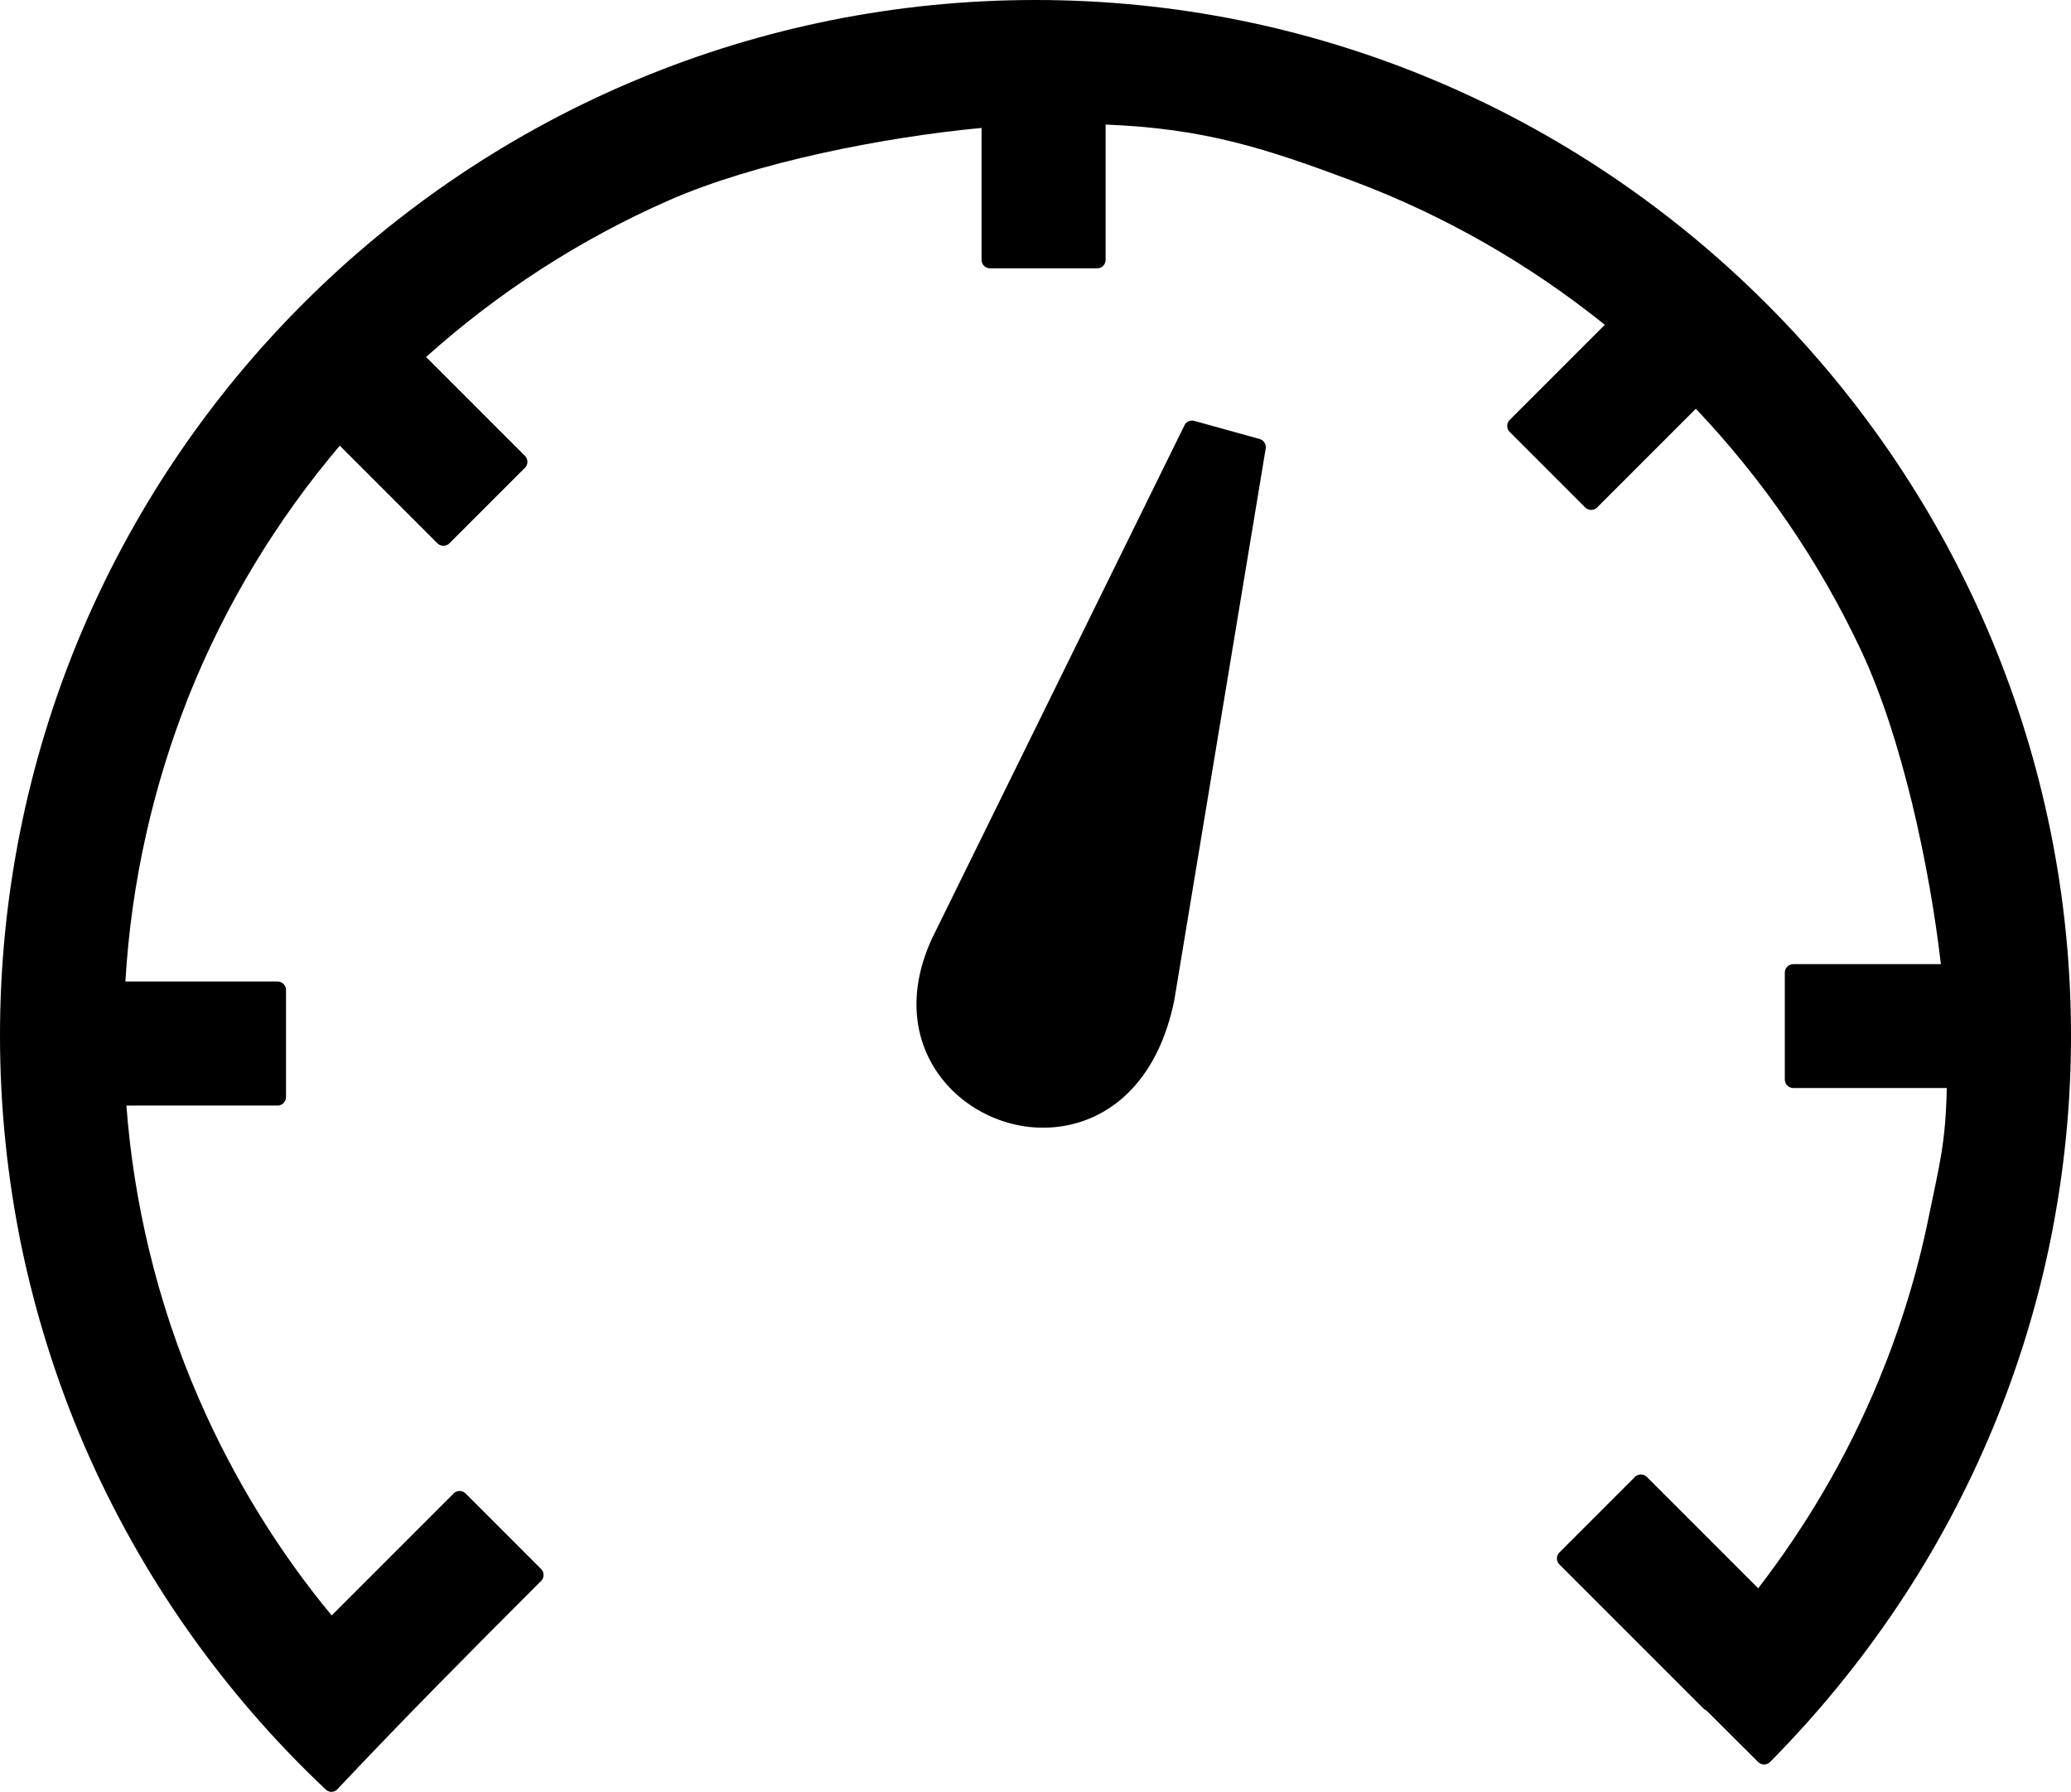 <?xml version="1.0" encoding="UTF-8" standalone="no"?>
<svg
   xmlns:dc="http://purl.org/dc/elements/1.1/"
   xmlns:cc="http://creativecommons.org/ns#"
   xmlns:rdf="http://www.w3.org/1999/02/22-rdf-syntax-ns#"
   xmlns:svg="http://www.w3.org/2000/svg"
   xmlns="http://www.w3.org/2000/svg"
   xmlns:sodipodi="http://sodipodi.sourceforge.net/DTD/sodipodi-0.dtd"
   xmlns:inkscape="http://www.inkscape.org/namespaces/inkscape"
   version="1.1"
   id="Layer_1"
   x="0px"
   y="0px"
   viewBox="0 0 122.88 106.3"
   style="enable-background:new 0 0 122.88 106.3"
   xml:space="preserve"
   sodipodi:docname="gauge.svg"
   inkscape:version="0.92.2 (5c3e80d, 2017-08-06)"><defs
     id="defs9" /><sodipodi:namedview
     pagecolor="#ffffff"
     bordercolor="#666666"
     borderopacity="1"
     objecttolerance="10"
     gridtolerance="10"
     guidetolerance="10"
     inkscape:pageopacity="0"
     inkscape:pageshadow="2"
     inkscape:window-width="1920"
     inkscape:window-height="1017"
     id="namedview7"
     showgrid="false"
     inkscape:zoom="7.3541861"
     inkscape:cx="63.059324"
     inkscape:cy="50.897883"
     inkscape:window-x="-8"
     inkscape:window-y="-8"
     inkscape:window-maximized="1"
     inkscape:current-layer="g4" /><g
     id="g4"><path
       d="M 55.298,55.682 70.268,25.254 c 0.093,-0.232 0.348,-0.352 0.587,-0.286 l 3.886,1.078 c 0.239,0.065 0.398,0.308 0.36,0.554 l -5.432,32.774 c -0.912,4.428 -3.385,6.693 -6.096,7.335 -1.351,0.318 -2.744,0.241 -4.031,-0.182 -1.282,-0.414 -2.453,-1.165 -3.362,-2.18 -1.806,-2.027 -2.522,-5.091 -0.892,-8.645 z"
       id="path3704"
       inkscape:connector-curvature="0"
       inkscape:transform-center-x="-3.1946969"
       inkscape:transform-center-y="-13.493876" /><path
       d="M 19.33,106.17 C 16.28,103.3 13.53,100.12 11.12,96.69 8.73,93.29 6.68,89.63 5.01,85.78 3.38,82 2.12,78.02 1.26,73.88 0.44,69.86 0,65.7 0,61.44 0,53.12 1.66,45.19 4.65,37.95 7.77,30.43 12.33,23.66 18,18 23.66,12.34 30.43,7.77 37.95,4.66 45.19,1.66 53.12,0 61.44,0 c 8.3,0 16.21,1.66 23.43,4.66 7.52,3.12 14.28,7.7 19.95,13.37 5.68,5.68 10.26,12.46 13.38,19.97 3.01,7.24 4.68,15.16 4.68,23.44 0,4.05 -0.4,8.01 -1.16,11.85 -0.78,3.94 -1.95,7.75 -3.46,11.4 -1.54,3.71 -3.43,7.25 -5.64,10.55 -2.23,3.34 -4.78,6.45 -7.6,9.3 -0.19,0.19 -0.51,0.19 -0.7,0 l -3.07,-3.06 c -0.06,-0.02 -0.12,-0.06 -0.17,-0.11 l -8.56,-8.56 c -0.19,-0.19 -0.19,-0.51 0,-0.7 l 4.49,-4.49 c 0.19,-0.19 0.51,-0.19 0.7,0 l 6.61,6.61 c 1.4,-1.82 2.69,-3.72 3.85,-5.7 1.25,-2.12 2.35,-4.34 3.3,-6.63 1.28,-3.1 2.29,-6.35 2.97,-9.71 0.64,-3.12 1,-4.35 1.07,-7.64 h -9.11 c -0.27,0 -0.5,-0.22 -0.5,-0.5 V 57.7 c 0,-0.27 0.22,-0.5 0.5,-0.5 h 8.76 c -0.68,-5.85 -2.31,-13.43 -4.72,-18.58 -2.49,-5.31 -5.82,-10.15 -9.82,-14.37 l -5.86,5.86 c -0.19,0.19 -0.51,0.19 -0.7,0 l -4.49,-4.49 c -0.19,-0.19 -0.19,-0.51 0,-0.7 l 5.65,-5.65 C 90.78,15.7 85.77,12.81 80.35,10.77 75.1,8.8 71.47,7.62 65.6,7.39 v 8.03 c 0,0.27 -0.22,0.5 -0.5,0.5 h -6.36 c -0.27,0 -0.5,-0.22 -0.5,-0.5 V 7.59 c -5.83,0.55 -13.4,2.04 -18.54,4.29 -5.31,2.33 -10.17,5.49 -14.42,9.3 l 5.87,5.87 c 0.19,0.19 0.19,0.51 0,0.7 l -4.49,4.49 c -0.19,0.19 -0.51,0.19 -0.7,0 l -5.8,-5.8 C 16.43,30.84 13.38,35.85 11.2,41.3 9.1,46.6 7.79,52.29 7.44,58.23 h 9.03 c 0.27,0 0.5,0.22 0.5,0.5 v 6.36 c 0,0.27 -0.22,0.5 -0.5,0.5 H 7.5 c 0.22,2.94 0.68,5.8 1.35,8.58 0.72,3.01 1.7,5.92 2.91,8.72 1.05,2.43 2.27,4.76 3.64,6.98 1.29,2.09 2.72,4.09 4.28,5.97 l 7.24,-7.24 c 0.19,-0.19 0.51,-0.19 0.7,0 l 4.49,4.49 c 0.19,0.19 0.19,0.51 0,0.7 -4.14,4.14 -8.09,8.11 -12.09,12.36 -0.18,0.2 -0.49,0.21 -0.69,0.02 z"
       id="path2"
       inkscape:connector-curvature="0"
       sodipodi:nodetypes="ccccscccscscsccccccssssscccccsssscccsssscccsssscccsssscccsssscccccsssscc" /></g></svg>